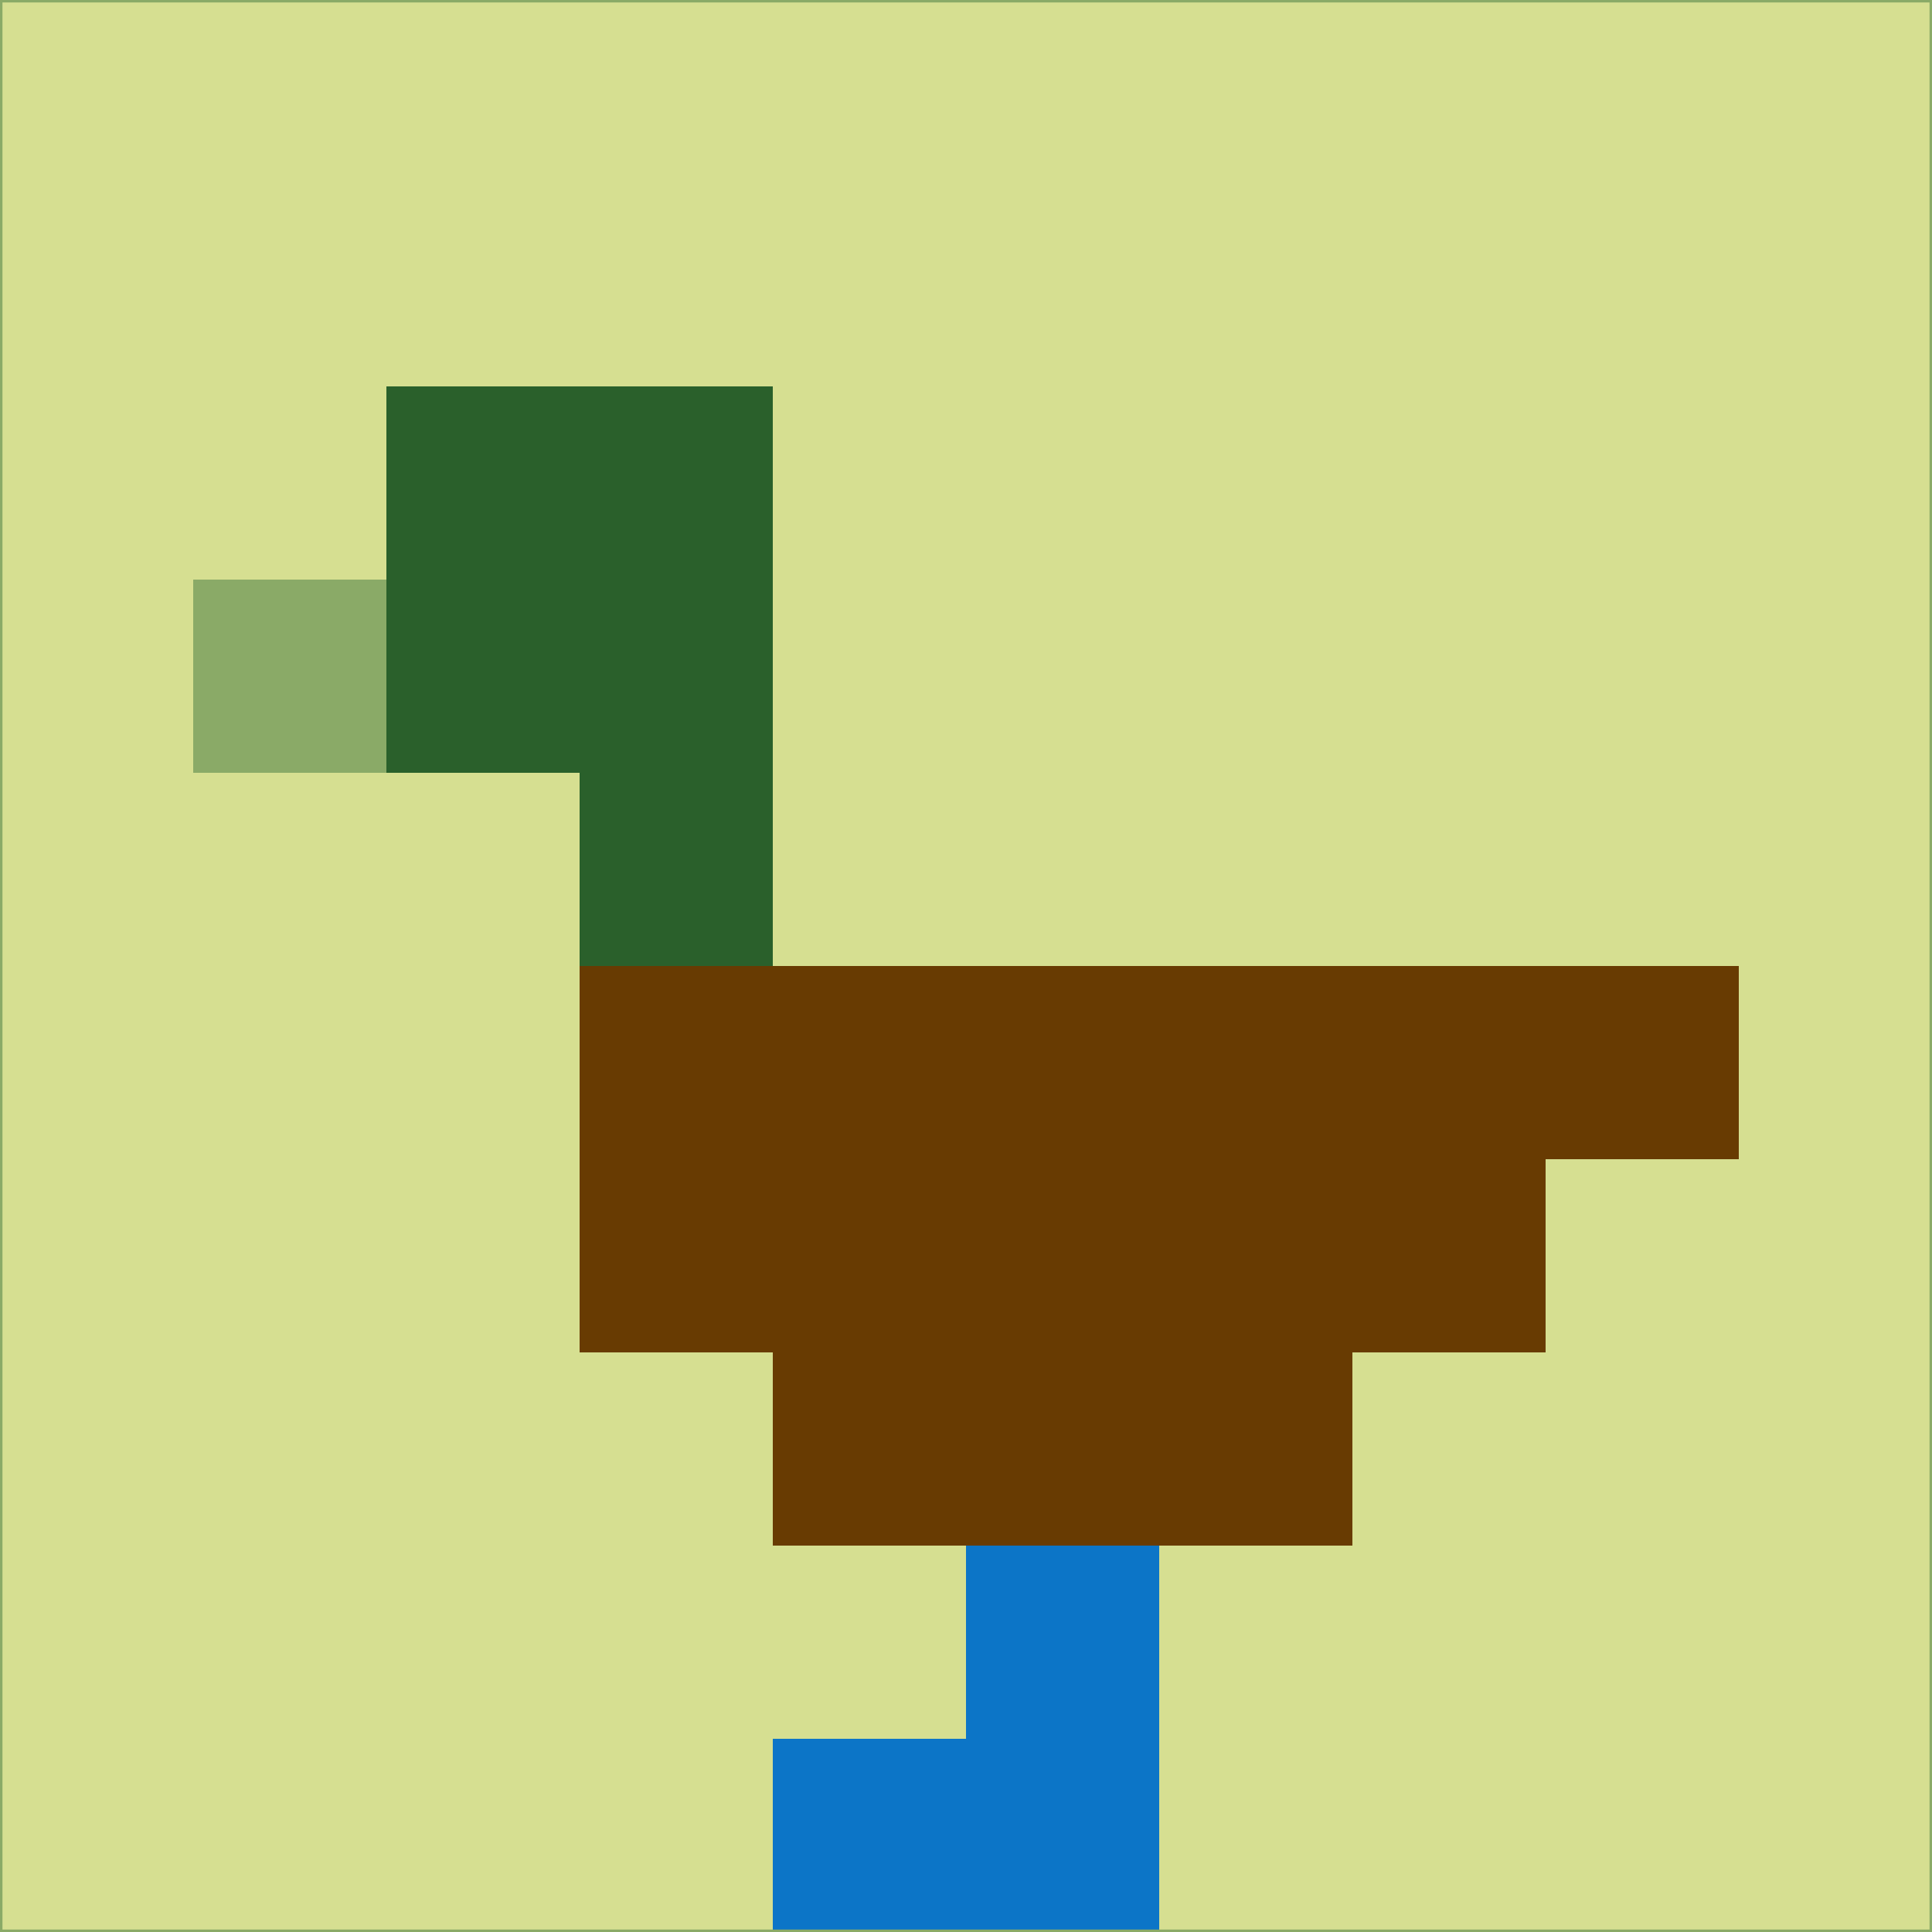 <svg xmlns="http://www.w3.org/2000/svg" version="1.1" width="785" height="785">
  <title>'goose-pfp-694263' by Dmitri Cherniak (Cyberpunk Edition)</title>
  <desc>
    seed=673722
    backgroundColor=#d6df91
    padding=20
    innerPadding=0
    timeout=500
    dimension=1
    border=false
    Save=function(){return n.handleSave()}
    frame=12

    Rendered at 2024-09-15T22:37:00.792Z
    Generated in 1ms
    Modified for Cyberpunk theme with new color scheme
  </desc>
  <defs/>
  <rect width="100%" height="100%" fill="#d6df91"/>
  <g>
    <g id="0-0">
      <rect x="0" y="0" height="785" width="785" fill="#d6df91"/>
      <g>
        <!-- Neon blue -->
        <rect id="0-0-2-2-2-2" x="157" y="157" width="157" height="157" fill="#2a602b"/>
        <rect id="0-0-3-2-1-4" x="235.5" y="157" width="78.5" height="314" fill="#2a602b"/>
        <!-- Electric purple -->
        <rect id="0-0-4-5-5-1" x="314" y="392.5" width="392.5" height="78.5" fill="#683b02"/>
        <rect id="0-0-3-5-5-2" x="235.5" y="392.5" width="392.5" height="157" fill="#683b02"/>
        <rect id="0-0-4-5-3-3" x="314" y="392.5" width="235.5" height="235.5" fill="#683b02"/>
        <!-- Neon pink -->
        <rect id="0-0-1-3-1-1" x="78.5" y="235.5" width="78.5" height="78.5" fill="#8aaa67"/>
        <!-- Cyber yellow -->
        <rect id="0-0-5-8-1-2" x="392.5" y="628" width="78.5" height="157" fill="#0c75c7"/>
        <rect id="0-0-4-9-2-1" x="314" y="706.5" width="157" height="78.5" fill="#0c75c7"/>
      </g>
      <rect x="0" y="0" stroke="#8aaa67" stroke-width="2" height="785" width="785" fill="none"/>
    </g>
  </g>
  <script xmlns=""/>
</svg>